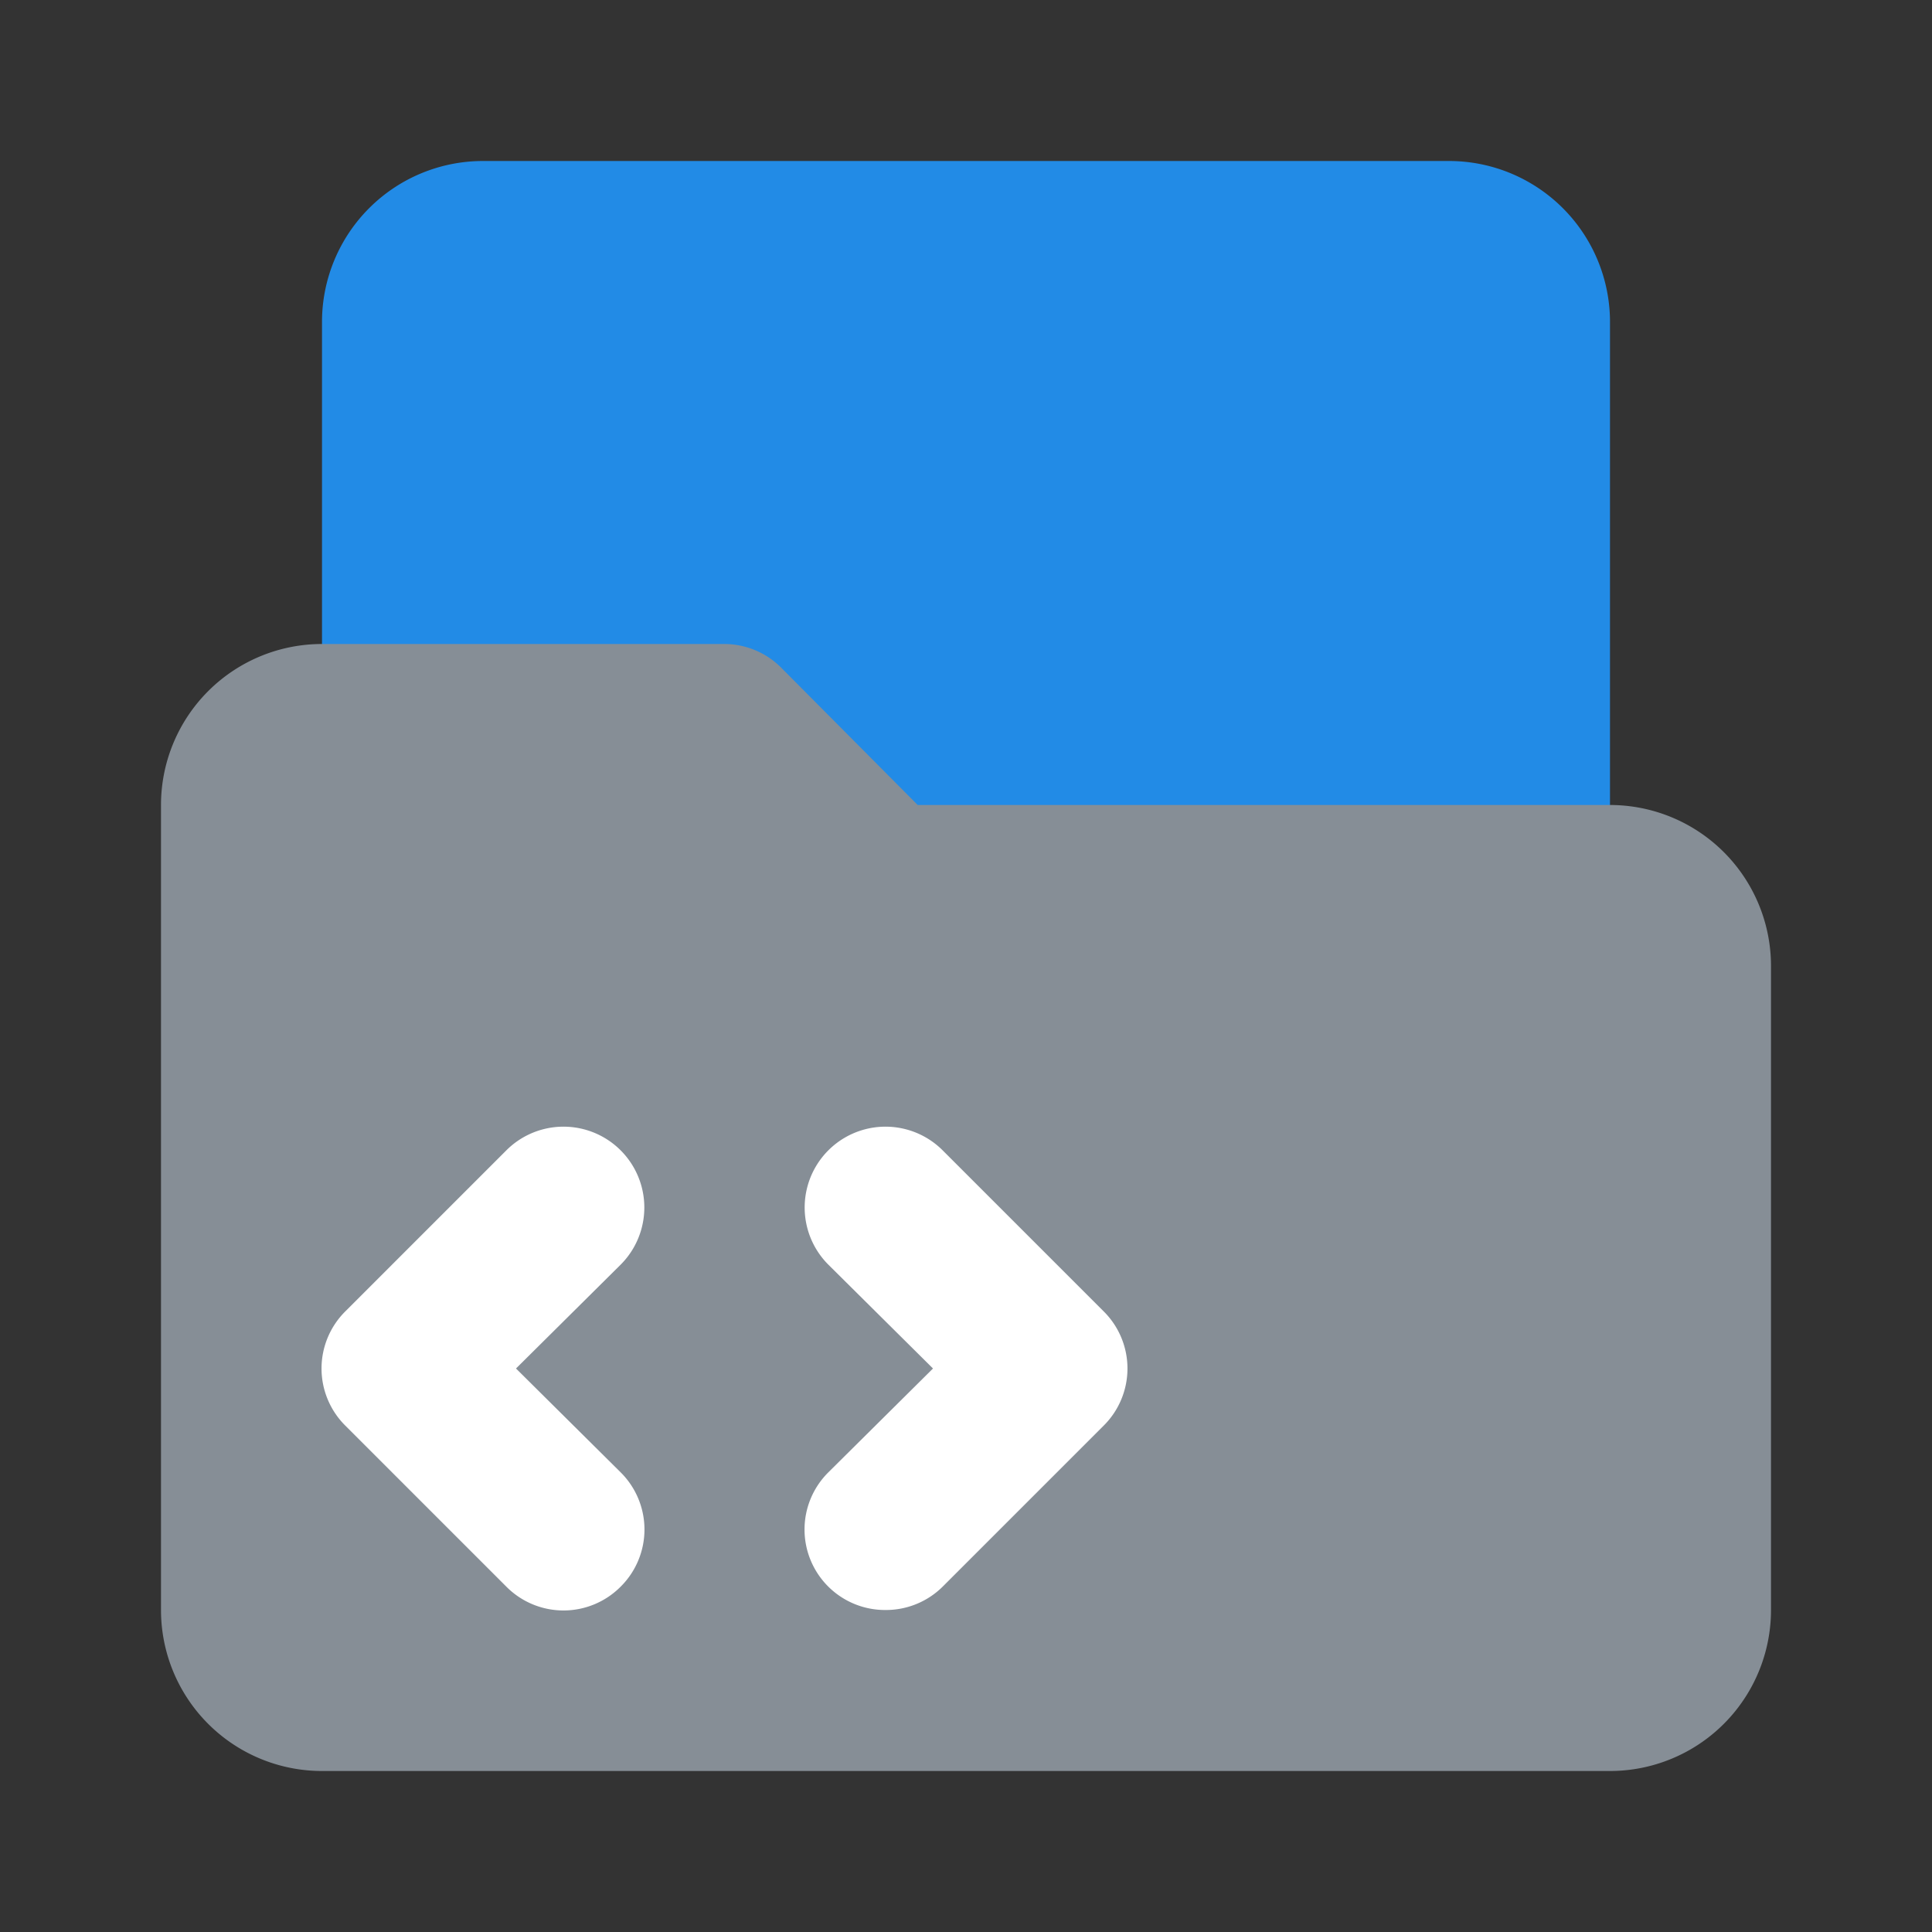 <?xml version="1.0" encoding="utf-8"?><svg fill="#228be6" width="24" height="24" viewBox="0 0 24 24" id="folder-code-2" data-name="Flat Color" xmlns="http://www.w3.org/2000/svg" class="icon flat-color"><rect x="0" y="0" width="24" height="24" fill="#333333" stroke="none"/><path id="secondary" d="M6,2A2,2,0,0,0,4,4v7a1,1,0,0,0,1,1H19a1,1,0,0,0,1-1V4a2,2,0,0,0-2-2Z" style="fill: #228be6;"></path><path id="primary" d="M20,10H11.4L9.7,8.29A1,1,0,0,0,9,8H4a2,2,0,0,0-2,2V20a2,2,0,0,0,2,2H20a2,2,0,0,0,2-2V12A2,2,0,0,0,20,10Z" style="fill: #868E96;"></path><path id="secondary-2" data-name="secondary" d="M11,20a1,1,0,0,1-.71-.29,1,1,0,0,1,0-1.42L11.59,17l-1.3-1.29a1,1,0,0,1,1.42-1.42l2,2a1,1,0,0,1,0,1.42l-2,2A1,1,0,0,1,11,20Zm-3.29-.29a1,1,0,0,0,0-1.42L6.41,17l1.3-1.29a1,1,0,0,0-1.42-1.42l-2,2a1,1,0,0,0,0,1.42l2,2a1,1,0,0,0,1.42,0Z" style="fill: white;"></path></svg>